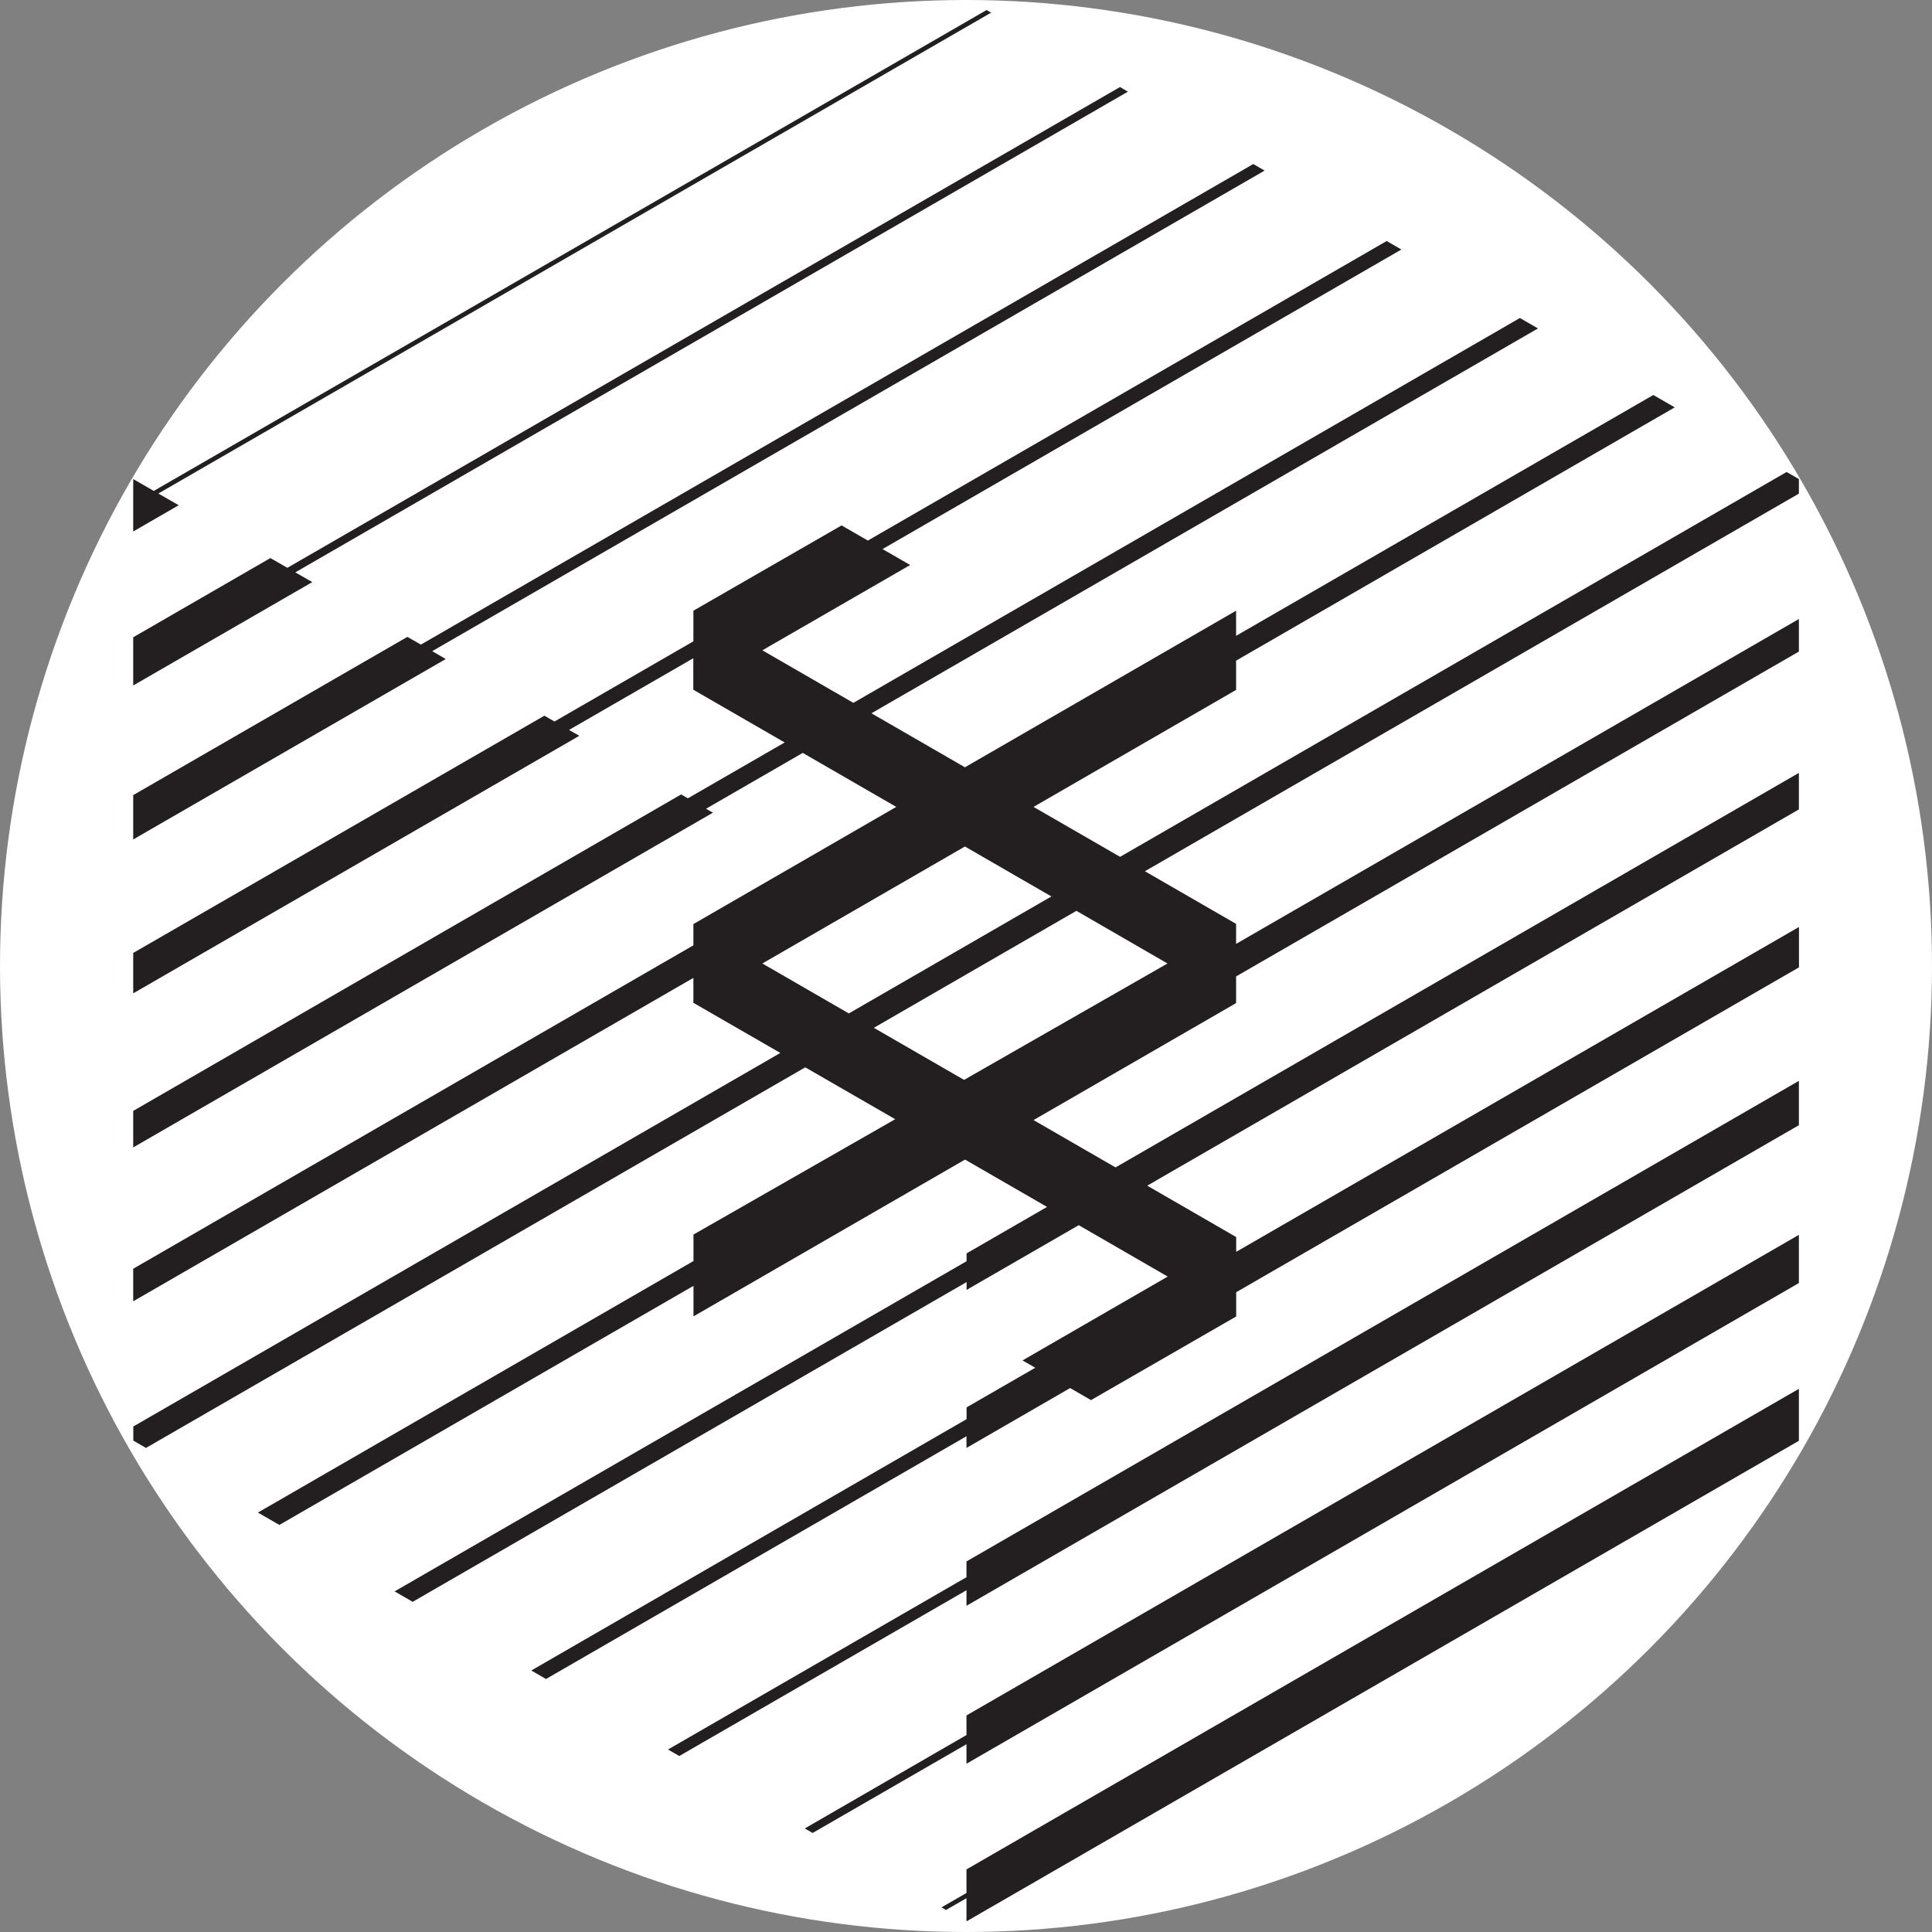 <?xml version="1.0" encoding="utf-8"?>
<svg version="1.1" id="Layer_1" xmlns="http://www.w3.org/2000/svg" xmlns:xlink="http://www.w3.org/1999/xlink" x="0px" y="0px" viewBox="0 0 2000 2000" style="enable-background:new 0 0 2000 2000;" xml:space="preserve">
<rect x="0" y="0" width="2000" height="2000" fill="#808080" stroke="none"/>
<style type="text/css">
	.bg0{fill:#fff;}
	.st0{fill:#231F20;}
</style>
<g>
	<circle class="bg0" cx="1000" cy="1000" r="1000"/>
	<polygon class="st0" points="1000.5,1959.6 974.6,1974.5 979.3,1977.2 1000.5,1965 1000.5,1989 1862.2,1491.5 1862.2,1437.7 1000.5,1935.2"/>
	<polygon class="st0" points="1000.5,1796.1 833.1,1892.8 841.2,1897.5 1000.5,1805.6 1000.5,1825.8 1862.2,1328.2 1862.2,1278.3 1000.5,1775.8"/>
	<polygon class="st0" points="1000.5,1632.7 691.5,1811.1 703.2,1817.8 1000.5,1646.2 1000.5,1662.3 1862.2,1164.8 1862.2,1118.9 1000.5,1616.4"/>
	<path class="st0" d="M1862.2,495.9l-12.7-7.3l-690 398.4l-89.6-51.7l209.7-121.1v-30.3l454.1-262.2l-22.2-12.8l-431.9,249.3v-26 L998.9,794.3l-96.8-55.9l690-398.4l-18.7-10.8l-690,398.4l-94.2-54.4l153-88.3l-28.6-16.5l537.1-310.1l-15.2-8.8L898.4,559.6 l-27.2-15.7l-153.4,88.3v31.7l-143.8,83l-10.5-6L137.9,986.5v41.8l461.8-266.6l-10.6-6.1l128.6-74.2V714l94.6,54.6l-100.2,57.8 l-7-4L137.9,1150v37.8L738,841.3l-7.1-4.1l100.1-57.8l96.8,55.9L717.8,956.6v22l-579.9,334.8v33.7l579.9-334.8v25.8l90,51.9 l-669.8,386.7v14.6l13.1,7.6l682.5-394l93.1,53.7l-208.8,119.4v27.4l-450.9,260.4l22.2,12.8l428.7-247.5v31.6l281.1-162.3l84.9,49 l-83.3,48.1v8.1l-592.1,341.8l18.7,10.8l573.4-331v8.1l116.1-67l92.1,53.2l-150.3,86.8l13.2,7.6l-71.1,41v12.2L550,1729.3l15.2,8.8 l435.3-251.3v12.1l107.3-62l21.6,12.5l150.3-86.6v-25.1l582.6-336.3v-41.8l-582.6,336.3v-15.3l-92.1-53.2l674.6-389.5v-37.8 l-707.4,408.4l-84.9-49l209.7-121.1v-27.6l582.6-336.3v-33.7l-582.6,336.3v-20.7l-94.4-54.5l677-390.9V495.9z M789.2,997.4 l209.7-121.1l89.5,51.7l-99.9,57.7l0,0l-109.8,63.4L789.2,997.4z M1208.6,997.4L998,1117.9l-93.4-53.9l96.4-55.7v0l113.3-65.4 L1208.6,997.4z"/>
	<polygon class="st0" points="447.4,674.1 1309.1,176.6 1297.4,169.8 435.7,667.3 421.7,659.3 137.9,823.1 137.9,869 461.5,682.2"/>
	<polygon class="st0" points="305.7,592.5 1167.6,94.9 1159.4,90.1 297.5,587.8 279.9,577.7 137.9,659.7 137.9,709.6 323.3,602.6"/>
	<polygon class="st0" points="163.9,510.9 1026,13.1 1021.3,10.4 159.2,508.2 138.2,496.1 137.9,496.2 137.9,550.2 185,523"/>
</g>
</svg>
